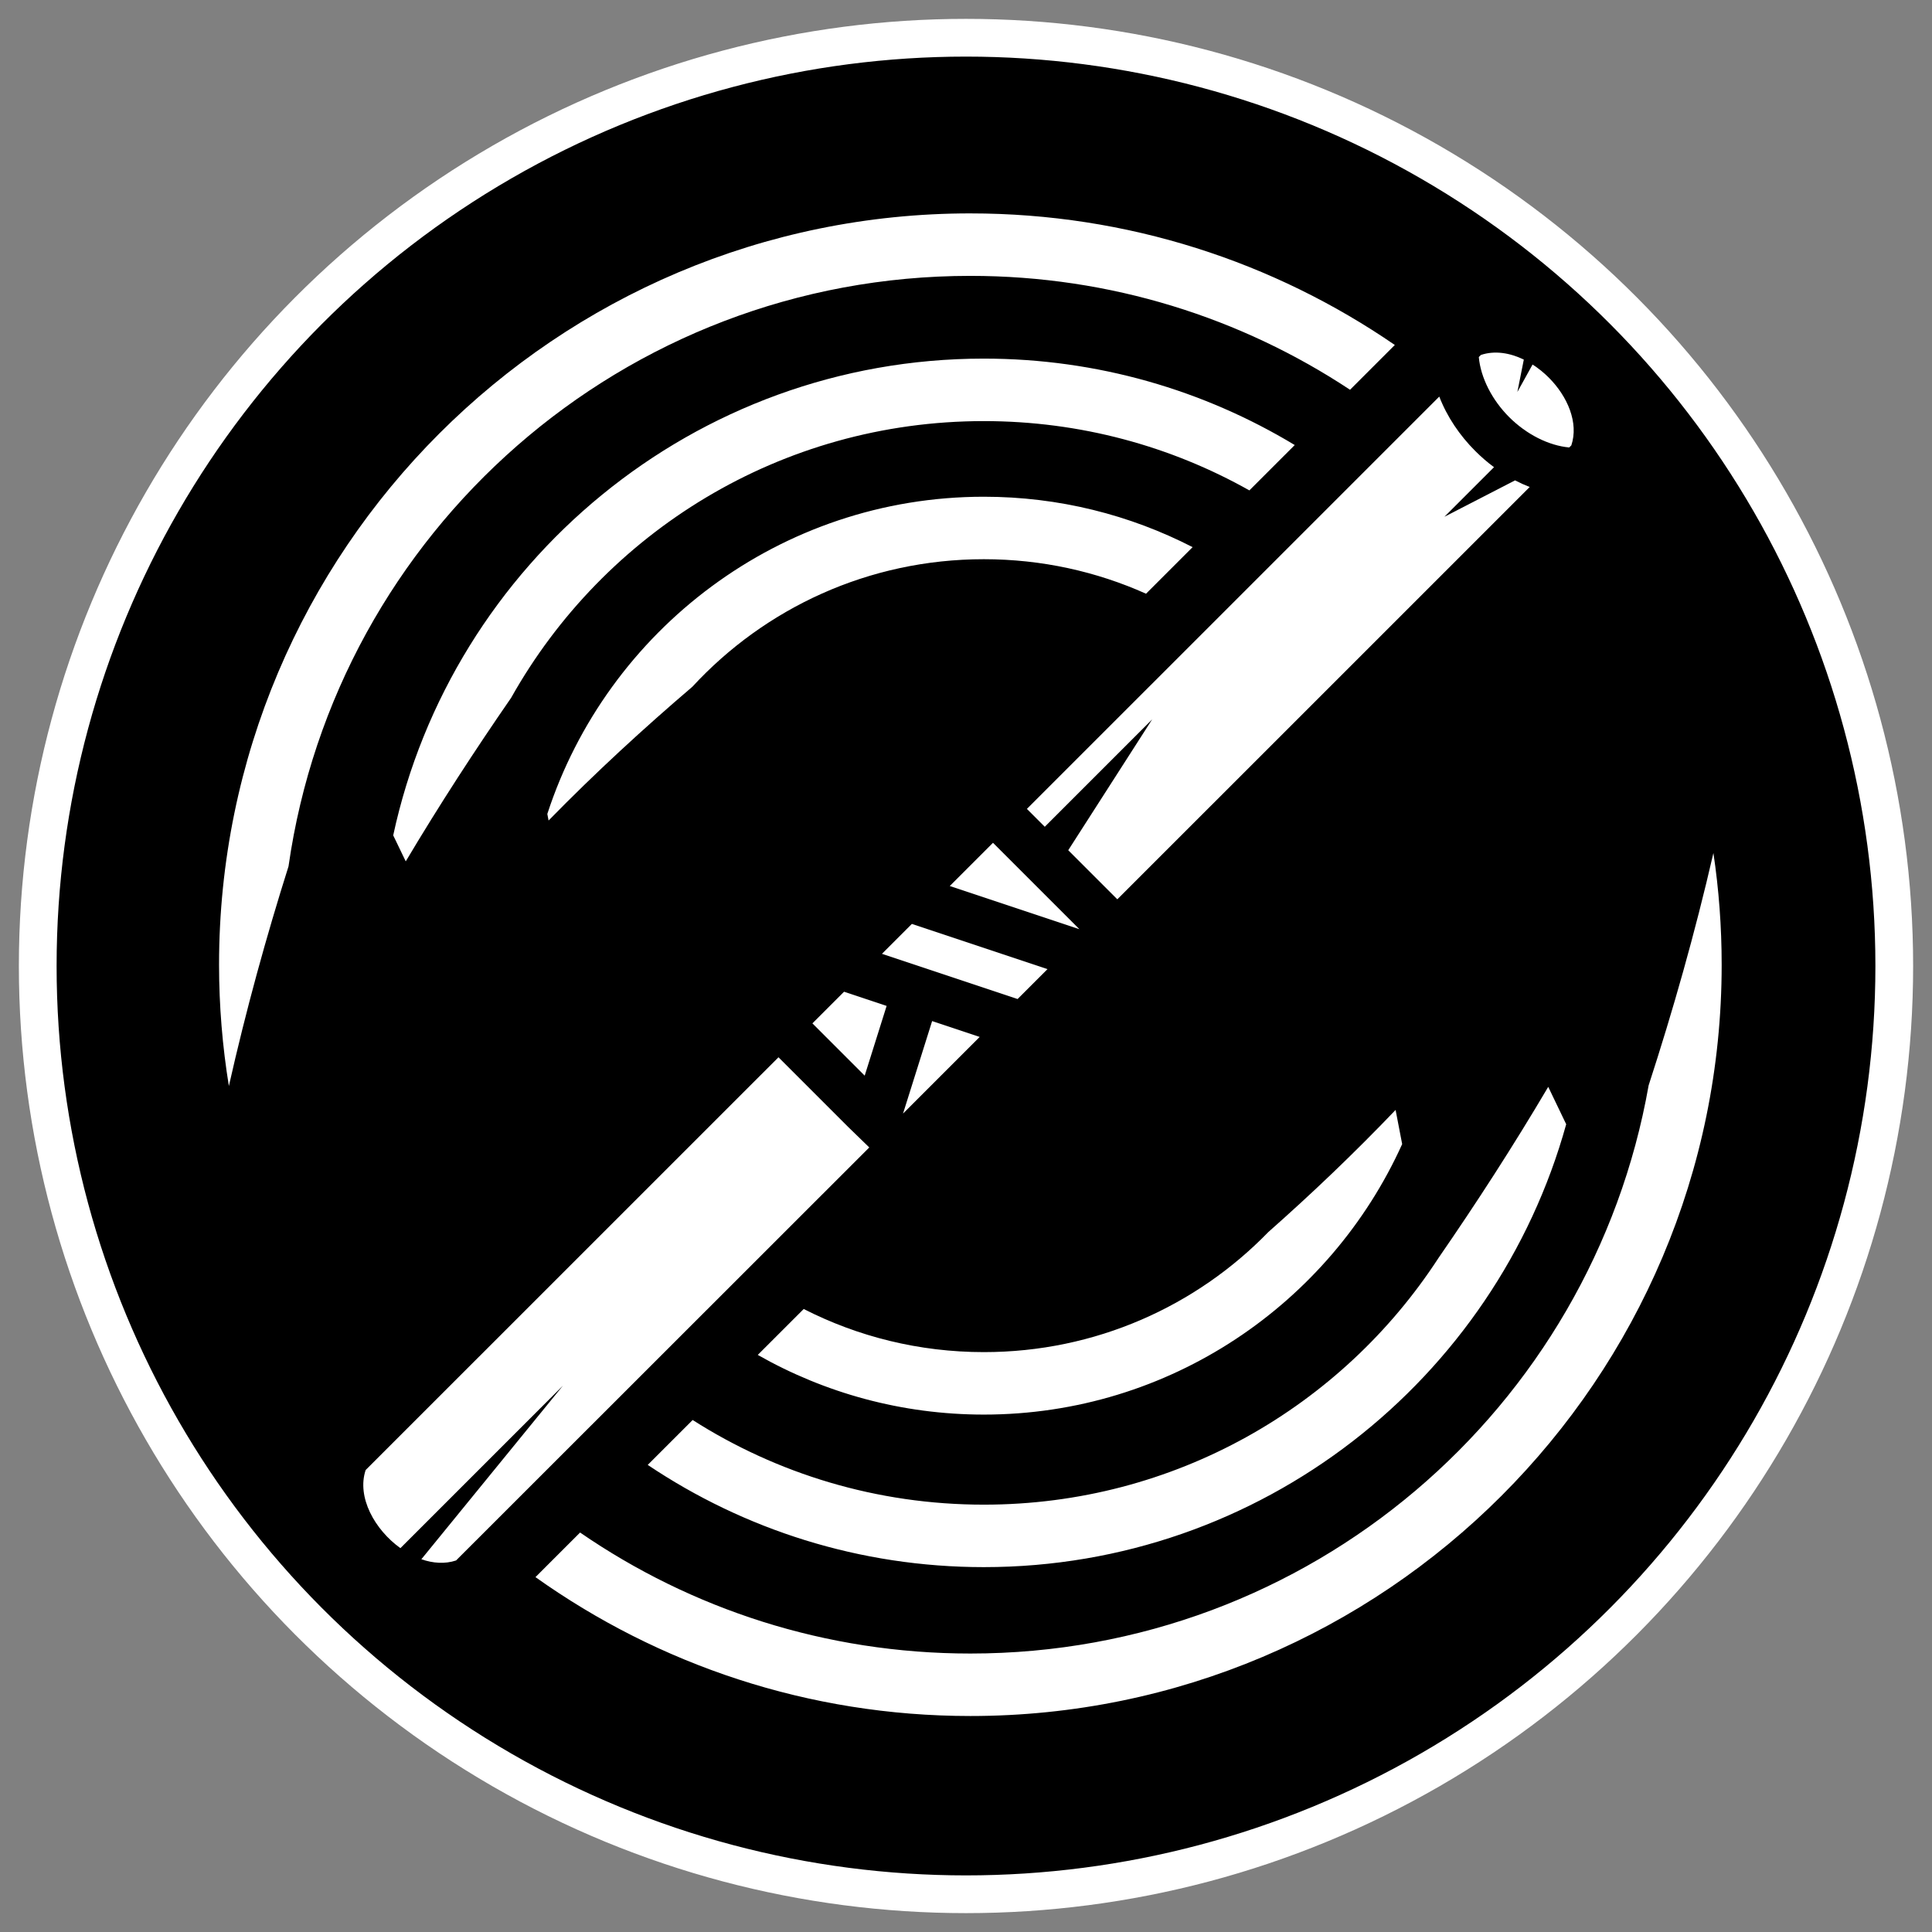 <svg height="512" viewBox="0 0 512 512" width="512" xmlns="http://www.w3.org/2000/svg"><rect x="0" y="0" width="512" height="512" fill="#808080" stroke="none"/><circle cx="256" cy="256" r="246" stroke="#fff" stroke-width="10"/><g fill="#fff"><path d="m257.156 56.551c-109.866 0-199.105 89.241-199.105 199.107.002 10.945.899 21.675 2.604 32.145 4.539-20.139 9.886-39.489 15.811-58.23.002-.007-.004-.017 0-.025 12.643-88.519 88.641-156.439 180.689-156.439 37.205 0 71.782 11.112 100.619 30.182l10.92-10.92.949-.949c-32.016-21.988-70.758-34.869-112.486-34.869zm3.57 38.484c-76.747 0-140.979 54.192-156.521 126.342l3.322 6.893c8.964-15.056 18.322-29.437 27.938-43.357 24.569-43.778 71.412-73.318 125.262-73.318 25.588 0 49.589 6.67 70.373 18.365l12.021-12.02c-24.079-14.526-52.262-22.904-82.395-22.904zm0 36.604c-53.955 0-99.811 35.331-115.68 84.062l.332 1.742c12.457-12.732 25.188-24.414 38.098-35.439 19.187-20.795 46.664-33.809 77.25-33.809 15.325 0 29.873 3.269 42.988 9.145l12.342-12.342c-16.602-8.533-35.407-13.359-55.33-13.359zm193.346 94.418c-4.911 21.346-10.729 41.776-17.166 61.578-15.093 85.634-89.745 150.568-179.75 150.568-38.422 0-74.037-11.841-103.426-32.068l-11.824 11.818c32.54 23.165 72.315 36.807 115.248 36.807 109.866 0 199.107-89.24 199.107-199.104 0-10.06-.745-19.938-2.189-29.6zm-43.773 61.969c-9.321 15.792-19.062 30.839-29.102 45.381-25.588 39.352-69.95 65.342-120.471 65.342-28.422 0-54.889-8.231-77.164-22.434l-11.904 11.898c25.478 17.103 56.121 27.092 89.07 27.092 73.537 0 135.59-49.743 154.332-117.369zm-40.453 6.117c-11.042 11.555-22.299 22.263-33.725 32.365-19.074 19.636-45.785 31.816-75.393 31.816-17.204 0-33.42-4.126-47.734-11.428l-12.176 12.17c17.691 10.062 38.135 15.814 59.908 15.814 49.283 0 91.78-29.453 110.863-71.684z"/><path d="m410.431 100.054c-1.308-1.306-2.755-2.471-4.283-3.452l-4.027 7.274 1.706-8.579c-3.71-1.807-7.724-2.447-11.37-1.233l-.558.558c.491 5.457 3.49 11.359 8.046 15.915 4.556 4.556 10.459 7.554 15.918 8.045l.558-.558c1.996-5.989-.999-12.978-5.992-17.97zm-29.009 5.044-109.285 109.269 4.738 4.737 28.458-28.454-22.239 34.67 13.008 13.006 109.285-109.267c-1.325-.511-2.621-1.1-3.883-1.756l-18.717 9.646 13.14-13.14c-1.758-1.304-3.421-2.742-4.965-4.286-4.101-4.099-7.456-9.02-9.539-14.424zm-118.27 118.253-11.452 11.45 34.354 11.448-22.903-22.899zm14.446 33.476-35.945-11.98-7.926 7.924 35.946 11.98zm-17.971 17.97-12.603-4.2-7.71 24.51zm-24.662-8.219-11.283-3.761-8.388 8.387 13.858 13.858zm-4.598 37.507-5.514-5.353-18.545-18.543-109.407 109.387c-2.397 7.19 2.401 15.813 9.21 20.701l43.073-43.066-37.519 46.004c3.071 1.074 6.256 1.304 9.2.323l109.501-109.452z"/></g></svg>